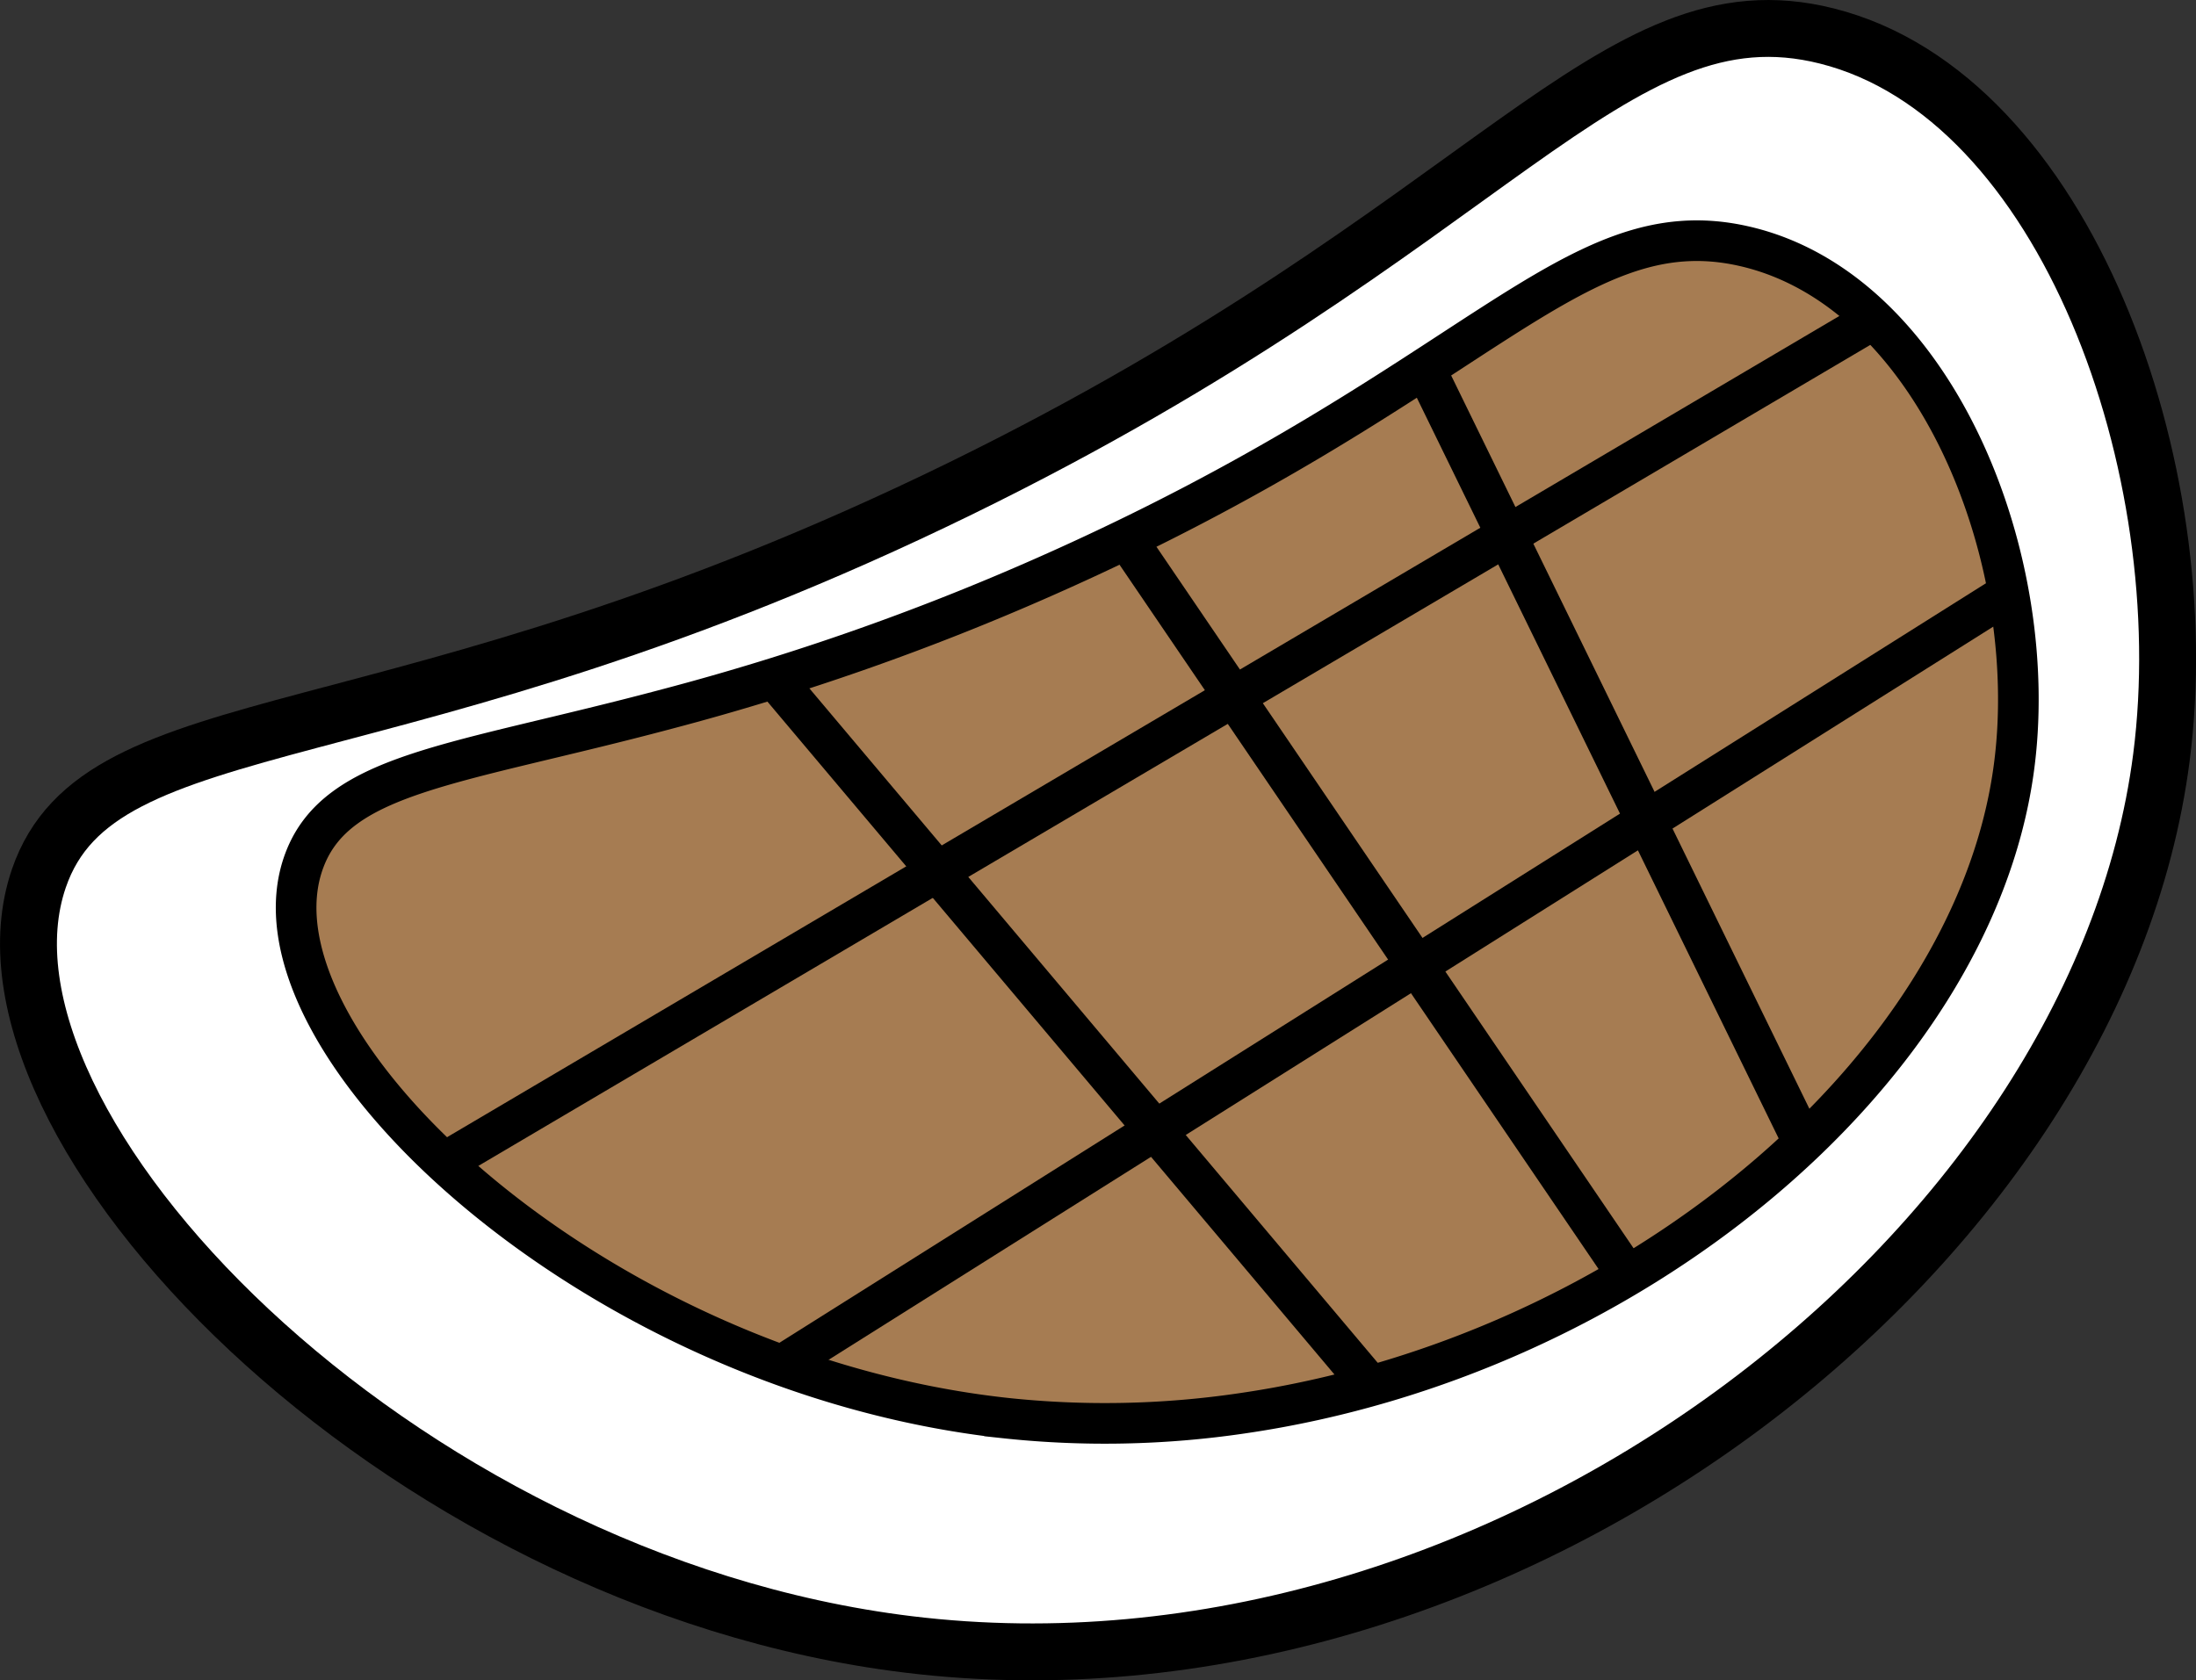 <svg xmlns="http://www.w3.org/2000/svg" viewBox="0 0 270.23 206.82"><rect x="0" y="0" width="270.23" height="206.82" fill="#333333" stroke="none"/><defs><style>.cls-1{fill:#fff;stroke-width:7px;}.cls-1,.cls-2,.cls-3{stroke:#000;stroke-miterlimit:10;}.cls-2{fill:#a67c52;}.cls-2,.cls-3{stroke-width:5px;}.cls-3{fill:none;}</style></defs><title>Asset 2</title><g id="Layer_2" data-name="Layer 2"><g id="Layer_1-2" data-name="Layer 1"><path class="cls-1" d="M4.78,108.12c-10.35,30.2,43.75,86.57,107,94.28,72.79,8.88,146.35-48.06,154.2-109.21,4.55-35.4-11.74-81.37-41.18-88.76C198.36-2.22,184,27.94,118.12,60.16,48.55,94.18,12.32,86.11,4.78,108.12Z"/><path class="cls-2" d="M37.47,105.85c-8.34,22,35.22,63.06,86.14,68.68a115.39,115.39,0,0,0,29.2-.57c47.73-6.93,89.69-41.9,94.95-79,3.67-25.78-9.45-59.27-33.15-64.66-21.28-4.84-32.84,17.13-85.89,40.61A309.45,309.45,0,0,1,82.15,87.25C56.07,94.2,41.55,95.07,37.47,105.85Z"/><line class="cls-3" x1="95.28" y1="83.48" x2="168.67" y2="170.59"/><line class="cls-3" x1="138.62" y1="66.32" x2="200.29" y2="157.01"/><line class="cls-3" x1="175.36" y1="45.33" x2="221.93" y2="140.68"/><line class="cls-3" x1="54.66" y1="143.08" x2="230.57" y2="39.3"/><line class="cls-3" x1="96.19" y1="168.05" x2="248.37" y2="72.23"/></g></g></svg>